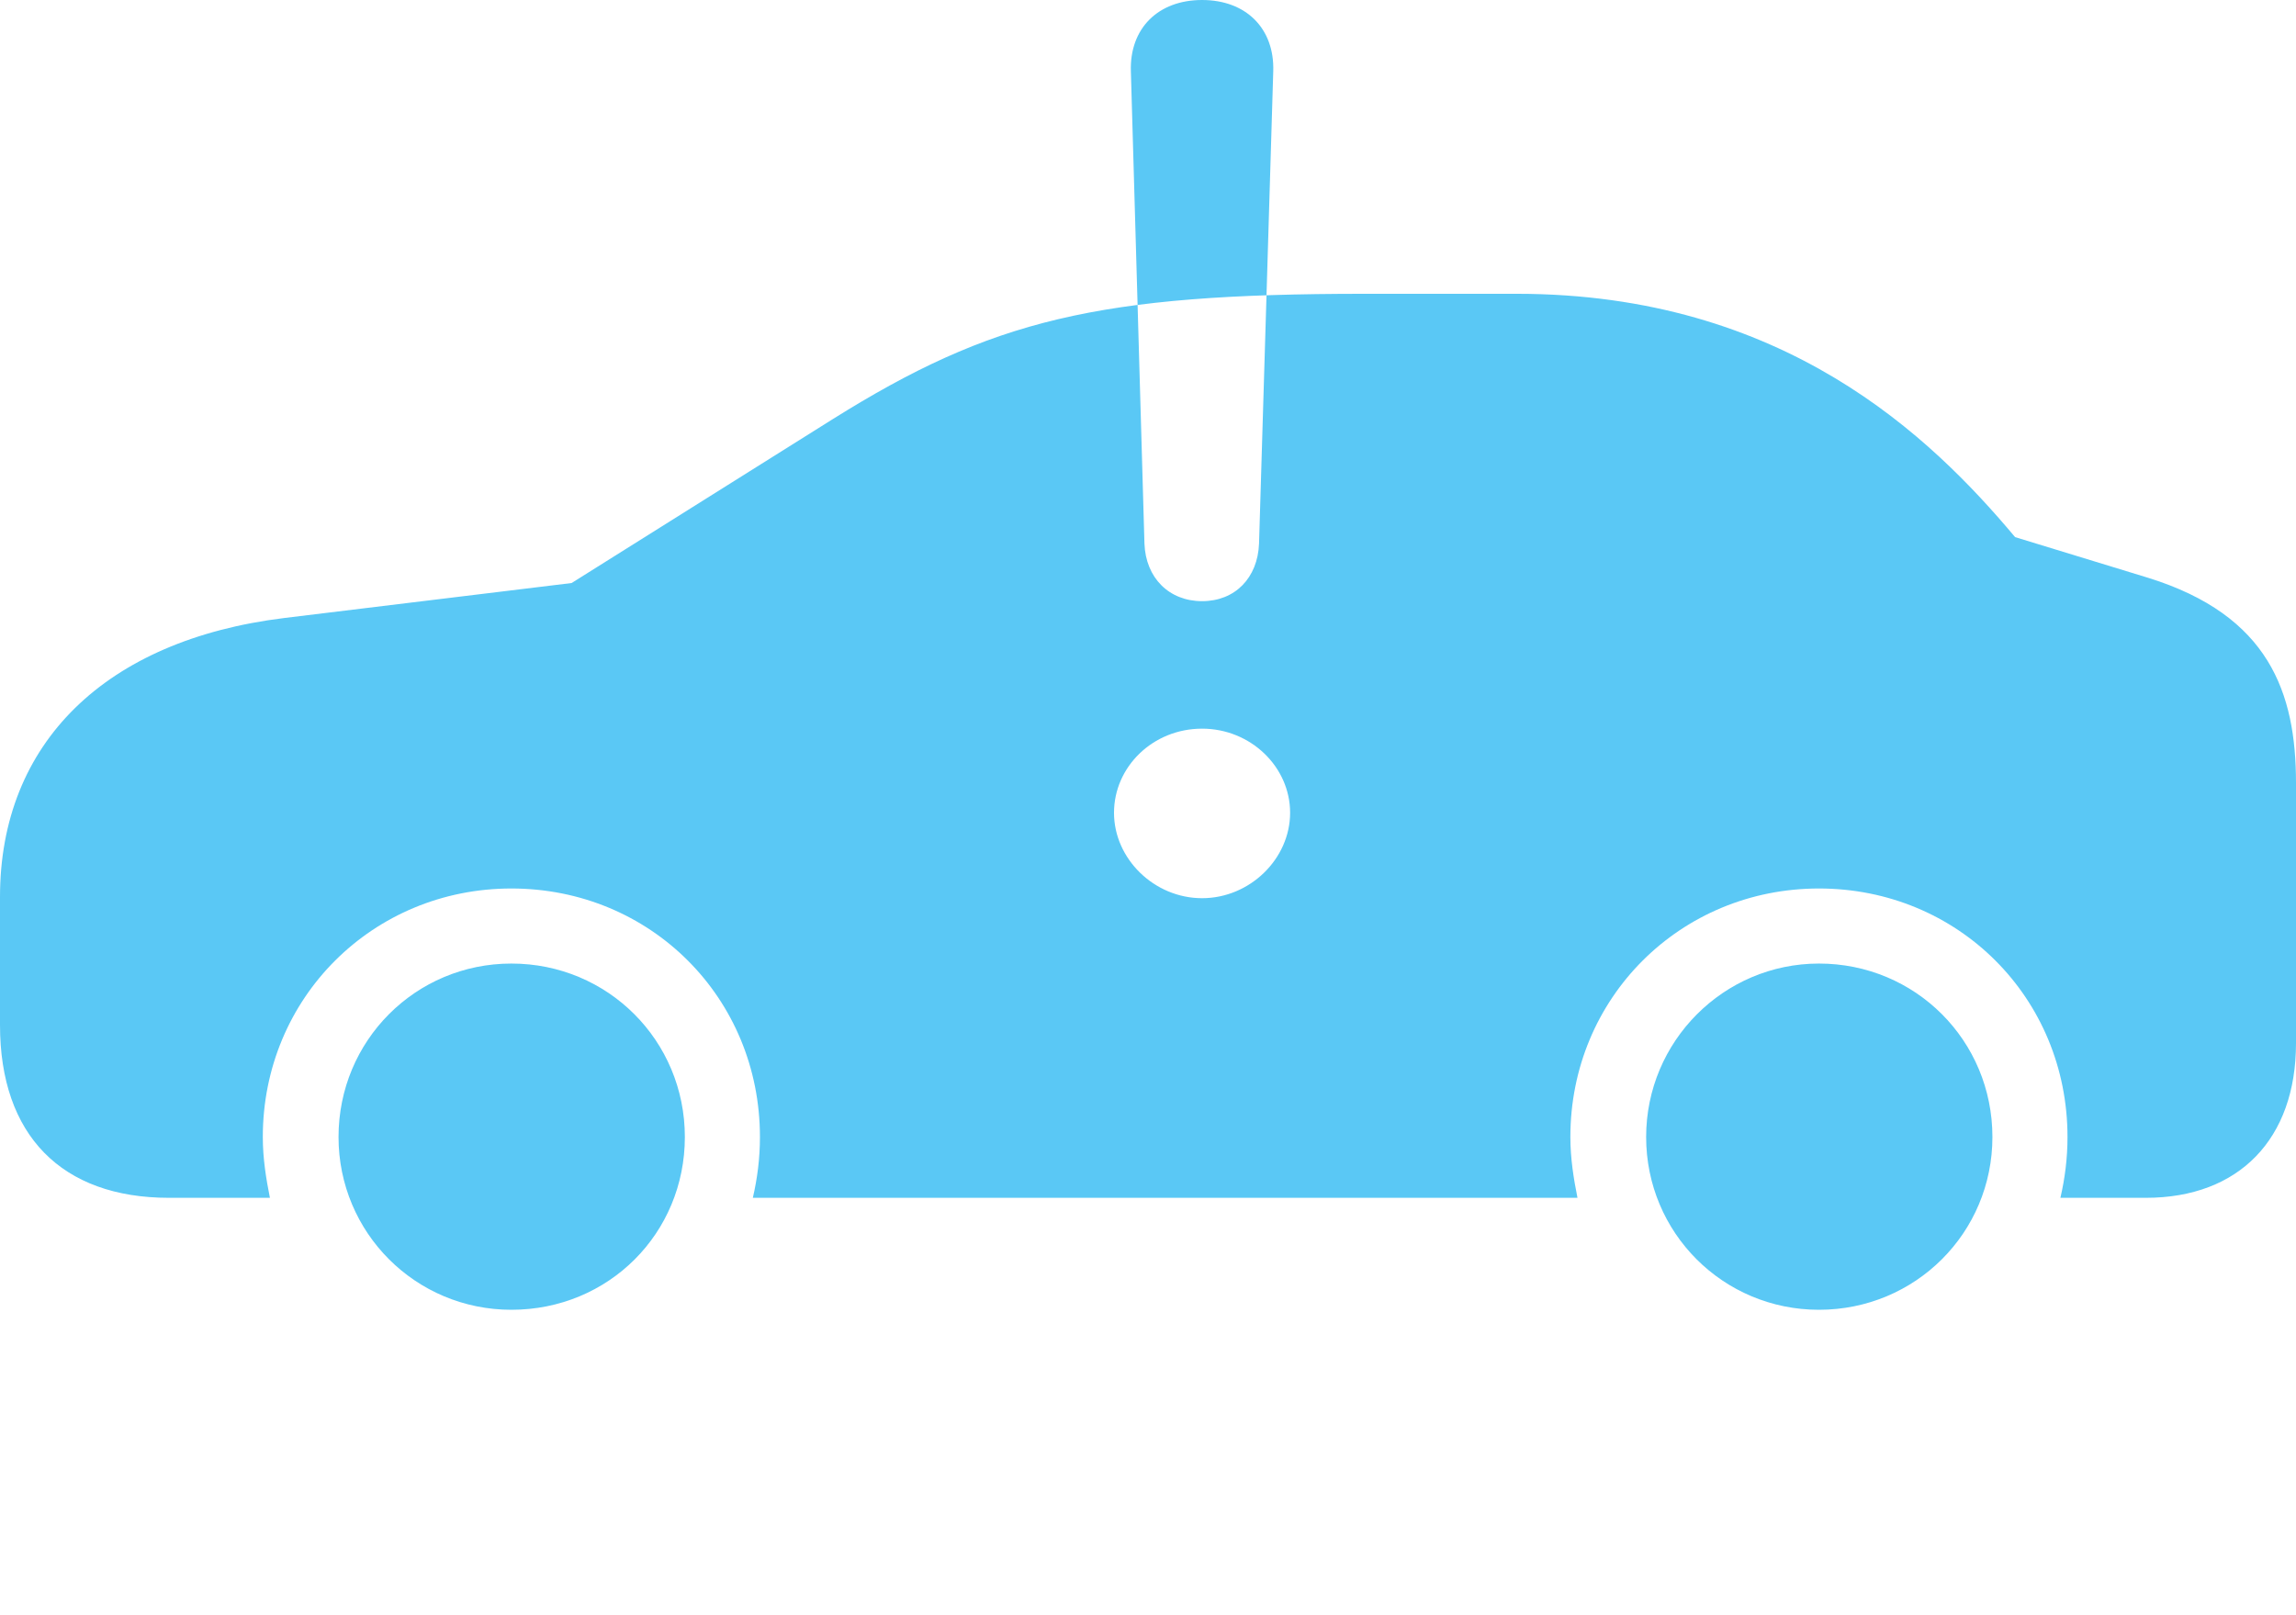 <?xml version="1.0" encoding="UTF-8"?>
<!--Generator: Apple Native CoreSVG 175.5-->
<!DOCTYPE svg
PUBLIC "-//W3C//DTD SVG 1.1//EN"
       "http://www.w3.org/Graphics/SVG/1.1/DTD/svg11.dtd">
<svg version="1.1" xmlns="http://www.w3.org/2000/svg" xmlns:xlink="http://www.w3.org/1999/xlink" width="43.298" height="30.456">
 <g>
  <rect height="30.456" opacity="0" width="43.298" x="0" y="0"/>
  <path d="M3.186 22.595L5.09 22.595C5.017 22.229 4.956 21.851 4.956 21.448C4.956 18.823 7.031 16.76 9.644 16.76C12.268 16.76 14.331 18.823 14.331 21.448C14.331 21.851 14.282 22.229 14.197 22.595L29.748 22.595C29.675 22.229 29.614 21.851 29.614 21.448C29.614 18.823 31.689 16.76 34.302 16.76C36.926 16.76 38.989 18.823 38.989 21.448C38.989 21.851 38.94 22.229 38.855 22.595L40.466 22.595C42.224 22.595 43.298 21.484 43.298 19.678L43.298 14.771C43.298 13.062 42.786 11.609 40.515 10.901L38.001 10.132C36.414 8.24 33.643 5.542 28.601 5.542L25.732 5.542C20.703 5.542 18.701 6.03 15.698 7.91L10.779 10.998L5.359 11.658C1.99 12.073 0 14.014 0 16.919L0 19.336C0 21.411 1.16 22.595 3.186 22.595ZM9.644 24.707C11.475 24.707 12.915 23.267 12.915 21.448C12.915 19.629 11.462 18.176 9.644 18.176C7.837 18.176 6.384 19.629 6.384 21.448C6.384 23.254 7.837 24.707 9.644 24.707ZM34.302 24.707C36.121 24.707 37.573 23.254 37.573 21.448C37.573 19.629 36.121 18.176 34.302 18.176C32.507 18.176 31.043 19.641 31.043 21.448C31.043 23.254 32.495 24.707 34.302 24.707ZM22.669 16.943C21.765 16.943 21.008 16.199 21.008 15.332C21.008 14.465 21.741 13.745 22.669 13.745C23.584 13.745 24.329 14.465 24.329 15.332C24.329 16.199 23.572 16.943 22.669 16.943ZM22.669 11.34C22.046 11.34 21.606 10.901 21.582 10.254L21.326 1.343C21.301 0.537 21.838 0 22.669 0C23.498 0 24.036 0.537 24.011 1.343L23.743 10.254C23.718 10.901 23.291 11.34 22.669 11.34Z" fill="#5ac8f5"/>
 </g>
</svg>
